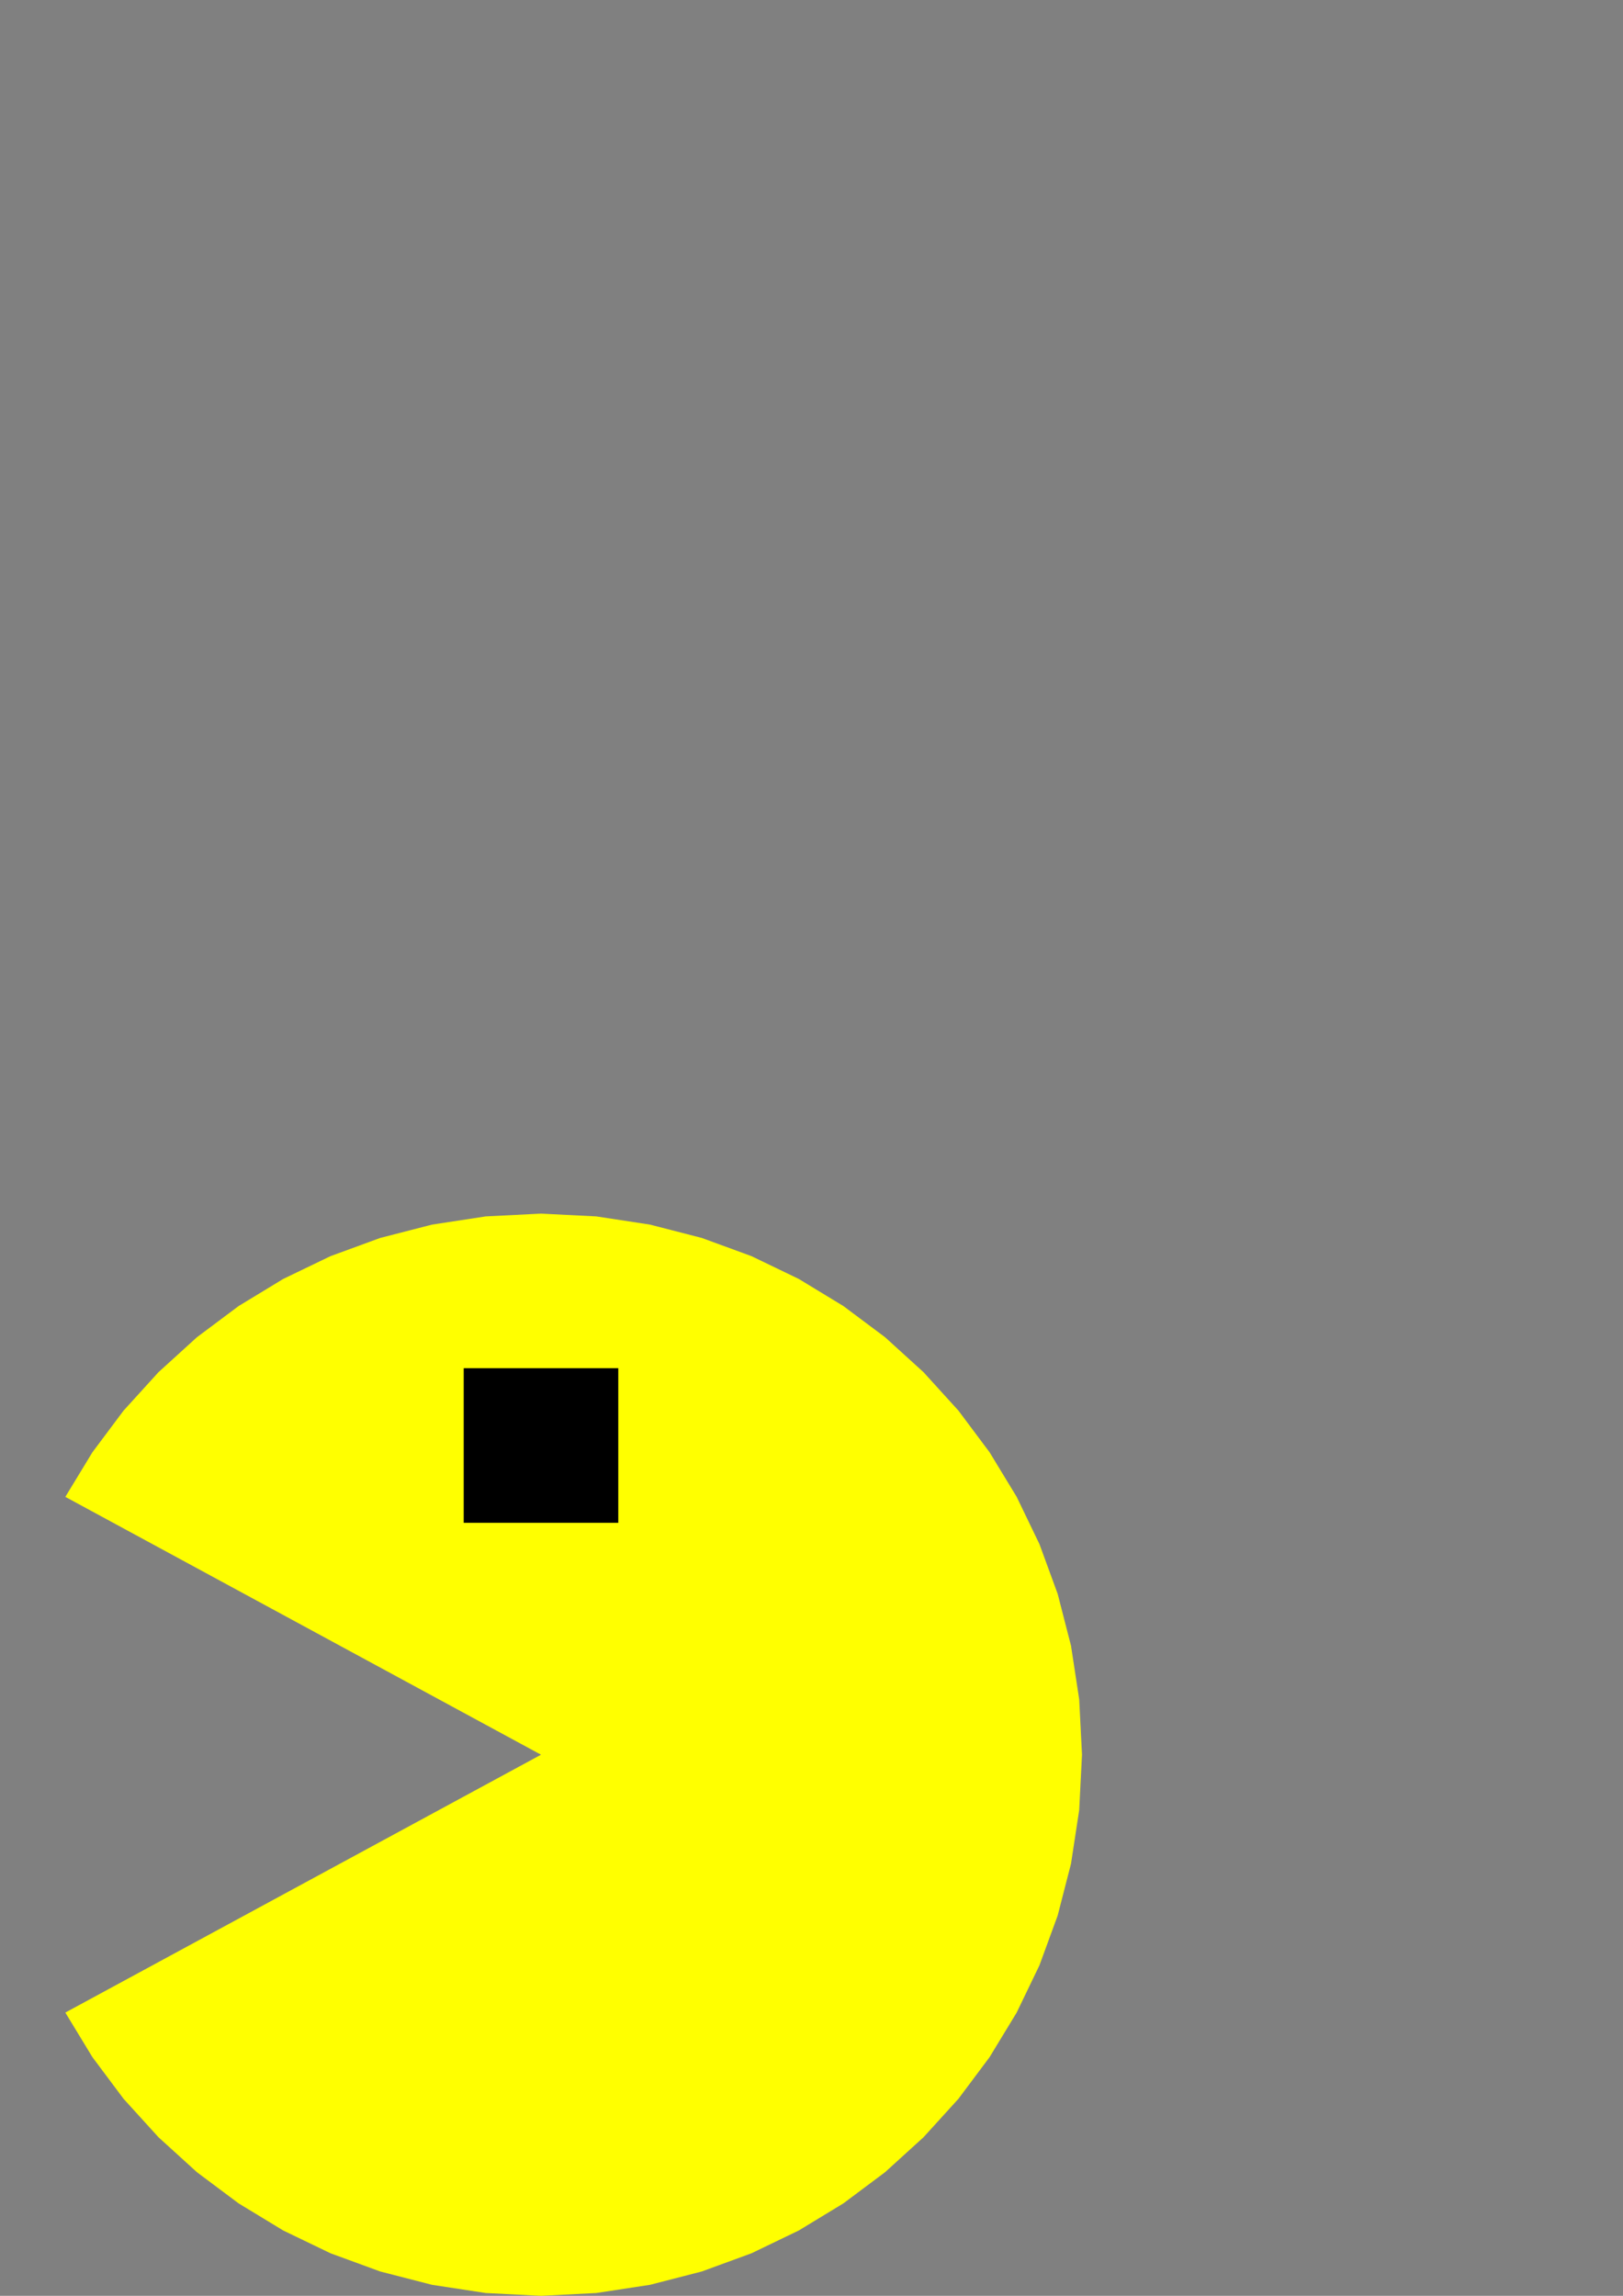 <?xml version="1.0" encoding="UTF-8" standalone="no"?>
<!-- Created with Inkscape (http://www.inkscape.org/) -->
<svg
   xmlns:dc="http://purl.org/dc/elements/1.1/"
   xmlns:cc="http://creativecommons.org/ns#"
   xmlns:rdf="http://www.w3.org/1999/02/22-rdf-syntax-ns#"
   xmlns:svg="http://www.w3.org/2000/svg"
   xmlns="http://www.w3.org/2000/svg"
   xmlns:sodipodi="http://sodipodi.sourceforge.net/DTD/sodipodi-0.dtd"
   xmlns:inkscape="http://www.inkscape.org/namespaces/inkscape"
   width="744.094"
   height="1052.362"
   id="svg2"
   sodipodi:version="0.32"
   inkscape:version="0.46"
   version="1.0"
   sodipodi:docname="pacman5.svg"
   inkscape:output_extension="org.inkscape.output.svg.inkscape">
  <rect width="100%" height="100%" fill="#808080" stroke="none"/>
  <defs
     id="defs4">
    <inkscape:perspective
       sodipodi:type="inkscape:persp3d"
       inkscape:vp_x="0 : 526.18109 : 1"
       inkscape:vp_y="0 : 1000 : 0"
       inkscape:vp_z="744.09448 : 526.18109 : 1"
       inkscape:persp3d-origin="372.04724 : 350.78739 : 1"
       id="perspective10" />
  </defs>
  <sodipodi:namedview
     id="base"
     pagecolor="#ffffff"
     bordercolor="#666666"
     borderopacity="1.0"
     gridtolerance="10000"
     guidetolerance="10"
     objecttolerance="10"
     inkscape:pageopacity="0.0"
     inkscape:pageshadow="2"
     inkscape:zoom="1.5603283"
     inkscape:cx="247.46234"
     inkscape:cy="248.03149"
     inkscape:document-units="mm"
     inkscape:current-layer="layer1"
     showgrid="true"
     inkscape:showpageshadow="false"
     units="mm"
     inkscape:window-width="1164"
     inkscape:window-height="1030"
     inkscape:window-x="0"
     inkscape:window-y="1">
    <inkscape:grid
       type="xygrid"
       id="grid2407"
       units="mm"
       visible="true"
       enabled="true"
       spacingx="10mm"
       spacingy="10mm"
       color="#000083"
       opacity="0.059" />
  </sodipodi:namedview>
  <g
     inkscape:label="Layer 1"
     inkscape:groupmode="layer"
     id="layer1">
    <path
       style="fill:#ffff00;fill-opacity:1;stroke:none;stroke-opacity:1"
       d="M 496.063,804.331 L 494.782,829.679 L 491.021,854.297 L 484.906,878.061 L 476.562,900.846 L 466.113,922.526 L 453.684,942.976 L 439.402,962.072 L 423.39,979.689 L 405.773,995.701 L 386.677,1009.984 L 366.227,1022.412 L 344.547,1032.861 L 321.762,1041.205 L 297.998,1047.32 L 273.38,1051.081 L 248.031,1052.362 L 222.683,1051.081 L 198.065,1047.32 L 174.301,1041.205 L 151.516,1032.861 L 129.836,1022.412 L 109.386,1009.984 L 90.29,995.701 L 72.673,979.689 L 56.661,962.072 L 42.379,942.976 L 29.95,922.526 L 248.031,804.331 L 29.95,686.135 L 42.379,665.685 L 56.661,646.589 L 72.673,628.972 L 90.29,612.96 L 109.386,598.678 L 129.836,586.249 L 151.516,575.801 L 174.301,567.456 L 198.065,561.341 L 222.683,557.581 L 248.031,556.299 L 273.38,557.581 L 297.998,561.341 L 321.762,567.456 L 344.547,575.801 L 366.227,586.249 L 386.677,598.678 L 405.773,612.96 L 423.39,628.972 L 439.402,646.589 L 453.684,665.685 L 466.113,686.135 L 476.562,707.815 L 484.906,730.6 L 491.021,754.364 L 494.782,778.983 L 496.063,804.331 z"
       id="path4006"
       sodipodi:nodetypes="ccccccccccccccccccccccccccccccccccccccccccccccccccccccccc" />
    <path
       style="fill:#000000;fill-rule:evenodd;stroke:none;stroke-width:1px;stroke-linecap:butt;stroke-linejoin:miter;stroke-opacity:1"
       d="M 212.598,627.165 L 283.465,627.165 L 283.465,698.031 L 212.598,698.031 L 212.598,627.165 z"
       id="path3980" />
  </g>
</svg>
